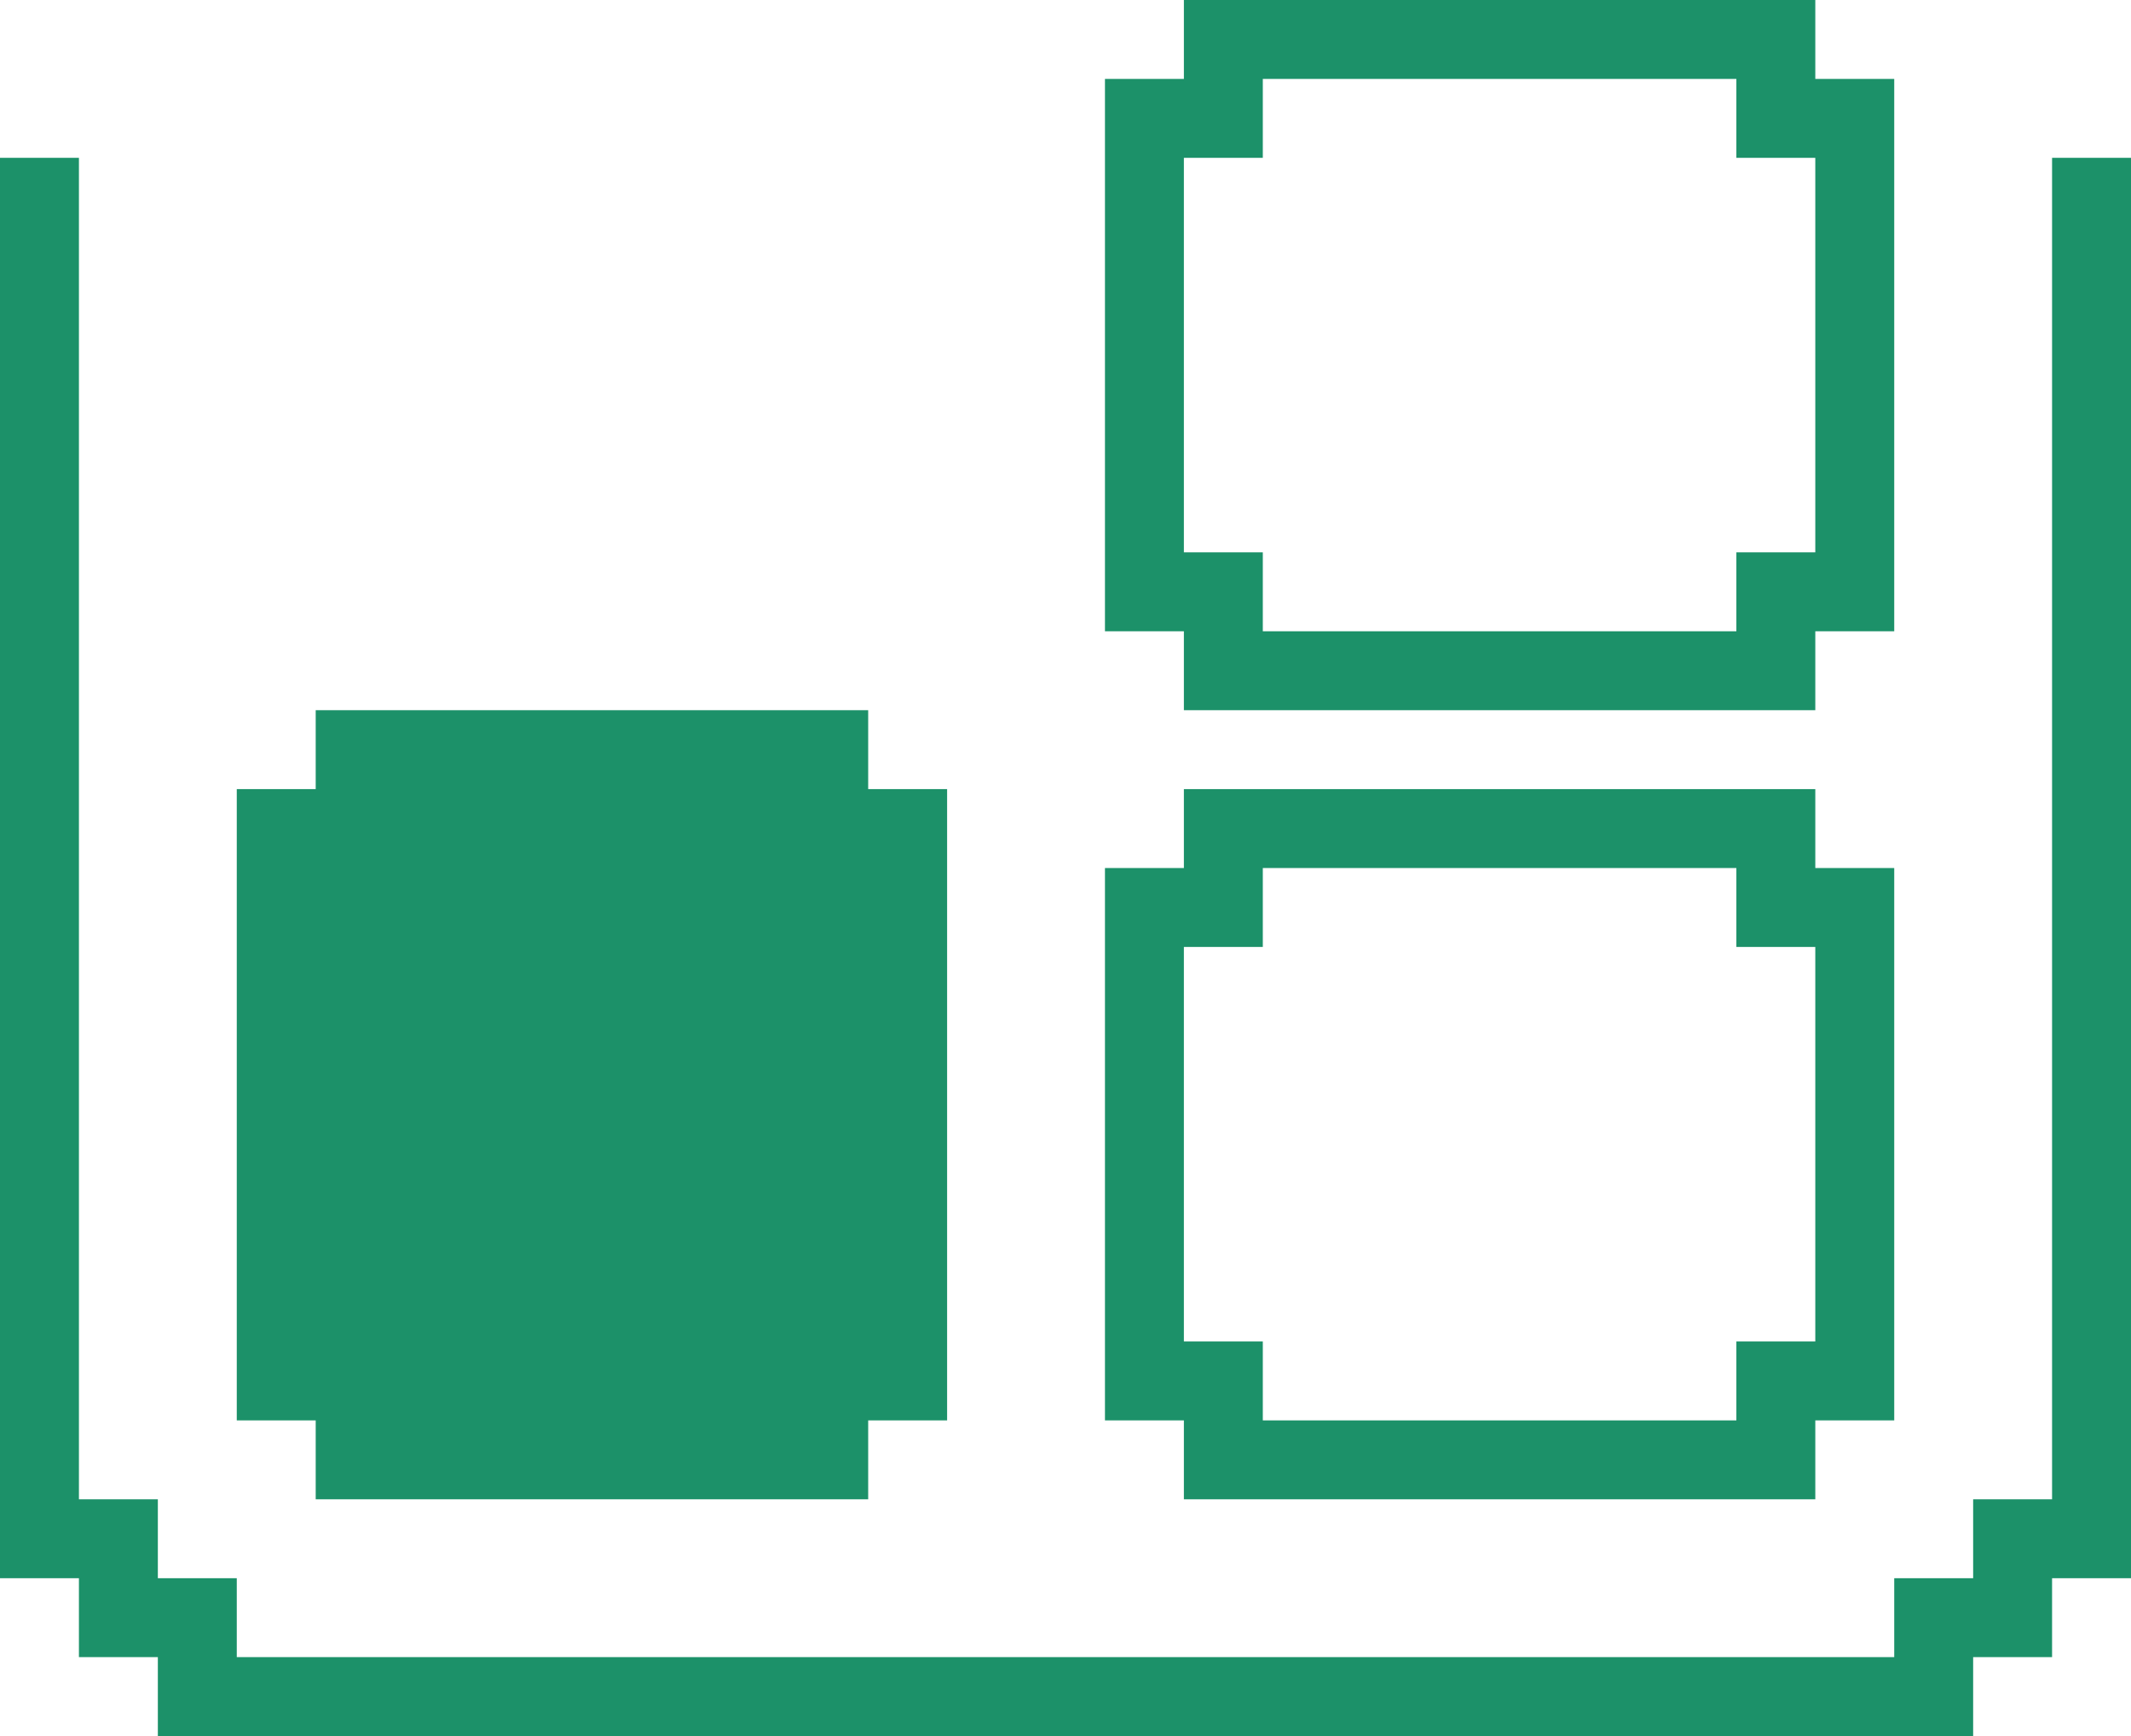 <?xml version="1.0" encoding="utf-8"?>
<!-- Generator: Adobe Illustrator 17.1.0, SVG Export Plug-In . SVG Version: 6.00 Build 0)  -->
<!DOCTYPE svg PUBLIC "-//W3C//DTD SVG 1.1//EN" "http://www.w3.org/Graphics/SVG/1.1/DTD/svg11.dtd">
<svg version="1.1" id="Layer_1" xmlns="http://www.w3.org/2000/svg" xmlns:xlink="http://www.w3.org/1999/xlink" x="0px" y="0px"
	 viewBox="0 0 135 110" style="enable-background:new 0 0 135 110;" xml:space="preserve">
<style type="text/css">
	.st0{fill:#1C9169;}
</style>
<g>
	<g>
		<path class="st0" d="M90,0h5h5h5h0h5h5c0,0,0,5,0,5h5v5h0v5v5v5v5v5v5h-5v5h-5h-5h-5h0h-5c0,0-5,0-5,0h-5h-5h-5v-5h-5v-5v-5v-5v-5
			v-5v-5V5h5V0h5h5C85,0,90,0,90,0z M110,10V5h-5h0h-5h-5h-5c0,0-5,0-5,0h-5v5h-5v5v5v5v5v5h5v5h5c0,0,5,0,5,0h5h5h0h5h5v-5h5v-5v-5
			v-5v-5v-5H110z"/>
	</g>
	<g>
		<path class="st0" d="M90,50h5h5h5h0h5h5c0,0,0,5,0,5h5v5h0v5v5v5v5v5v5h-5v5h-5h-5h-5h0h-5c0,0-5,0-5,0h-5h-5h-5v-5h-5v-5v-5v-5
			v-5v-5v-5v-5h5v-5h5h5C85,50,90,50,90,50z M110,60v-5h-5h0h-5h-5h-5c0,0-5,0-5,0h-5v5h-5v5v5v5v5v5h5v5h5c0,0,5,0,5,0h5h5h0h5h5
			v-5h5v-5v-5v-5v-5v-5H110z"/>
	</g>
	<polygon class="st0" points="60,65 60,70 60,75 60,80 60,80 60,85 60,90 55,90 55,95 50,95 50,95 45,95 40,95 35,95 30,95 25,95 
		20,95 20,90 15,90 15,85 15,80 15,75 15,75 15,70 15,65 15,60 15,55 15,50 20,50 20,45 25,45 30,45 35,45 40,45 45,45 50,45 55,45 
		55,50 60,50 60,55 60,60 	"/>
	<polygon class="st0" points="55,110 50,110 45,110 40,110 35,110 30,110 25,110 20,110 15,110 10,110 10,105 5,105 5,100 0,100 
		0,95 0,90 0,85 0,80 0,75 0,70 0,65 0,60 0,55 0,50 0,45 0,40 0,35 0,30 0,25 0,20 0,15 0,10 5,10 5,15 5,20 5,25 5,30 5,35 5,40 
		5,45 5,50 5,55 5,60 5,65 5,70 5,75 5,80 5,85 5,90 5,95 10,95 10,100 15,100 15,105 20,105 25,105 30,105 35,105 40,105 45,105 
		50,105 55,105 60,105 60,105 65,105 70,105 70,105 75,105 80,105 85,105 90,105 95,105 100,105 105,105 110,105 115,105 120,105 
		120,100 125,100 125,95 130,95 130,90 130,85 130,80 130,75 130,70 130,65 130,60 130,55 130,50 130,45 130,40 130,35 130,30 
		130,25 130,20 130,15 130,10 135,10 135,15 135,20 135,25 135,30 135,35 135,40 135,45 135,50 135,55 135,60 135,65 135,70 135,75 
		135,80 135,85 135,90 135,95 135,100 130,100 130,105 125,105 125,110 120,110 115,110 110,110 105,110 100,110 95,110 90,110 
		85,110 80,110 75,110 70,110 70,110 65,110 60,110 60,110 	"/>
</g>
</svg>
